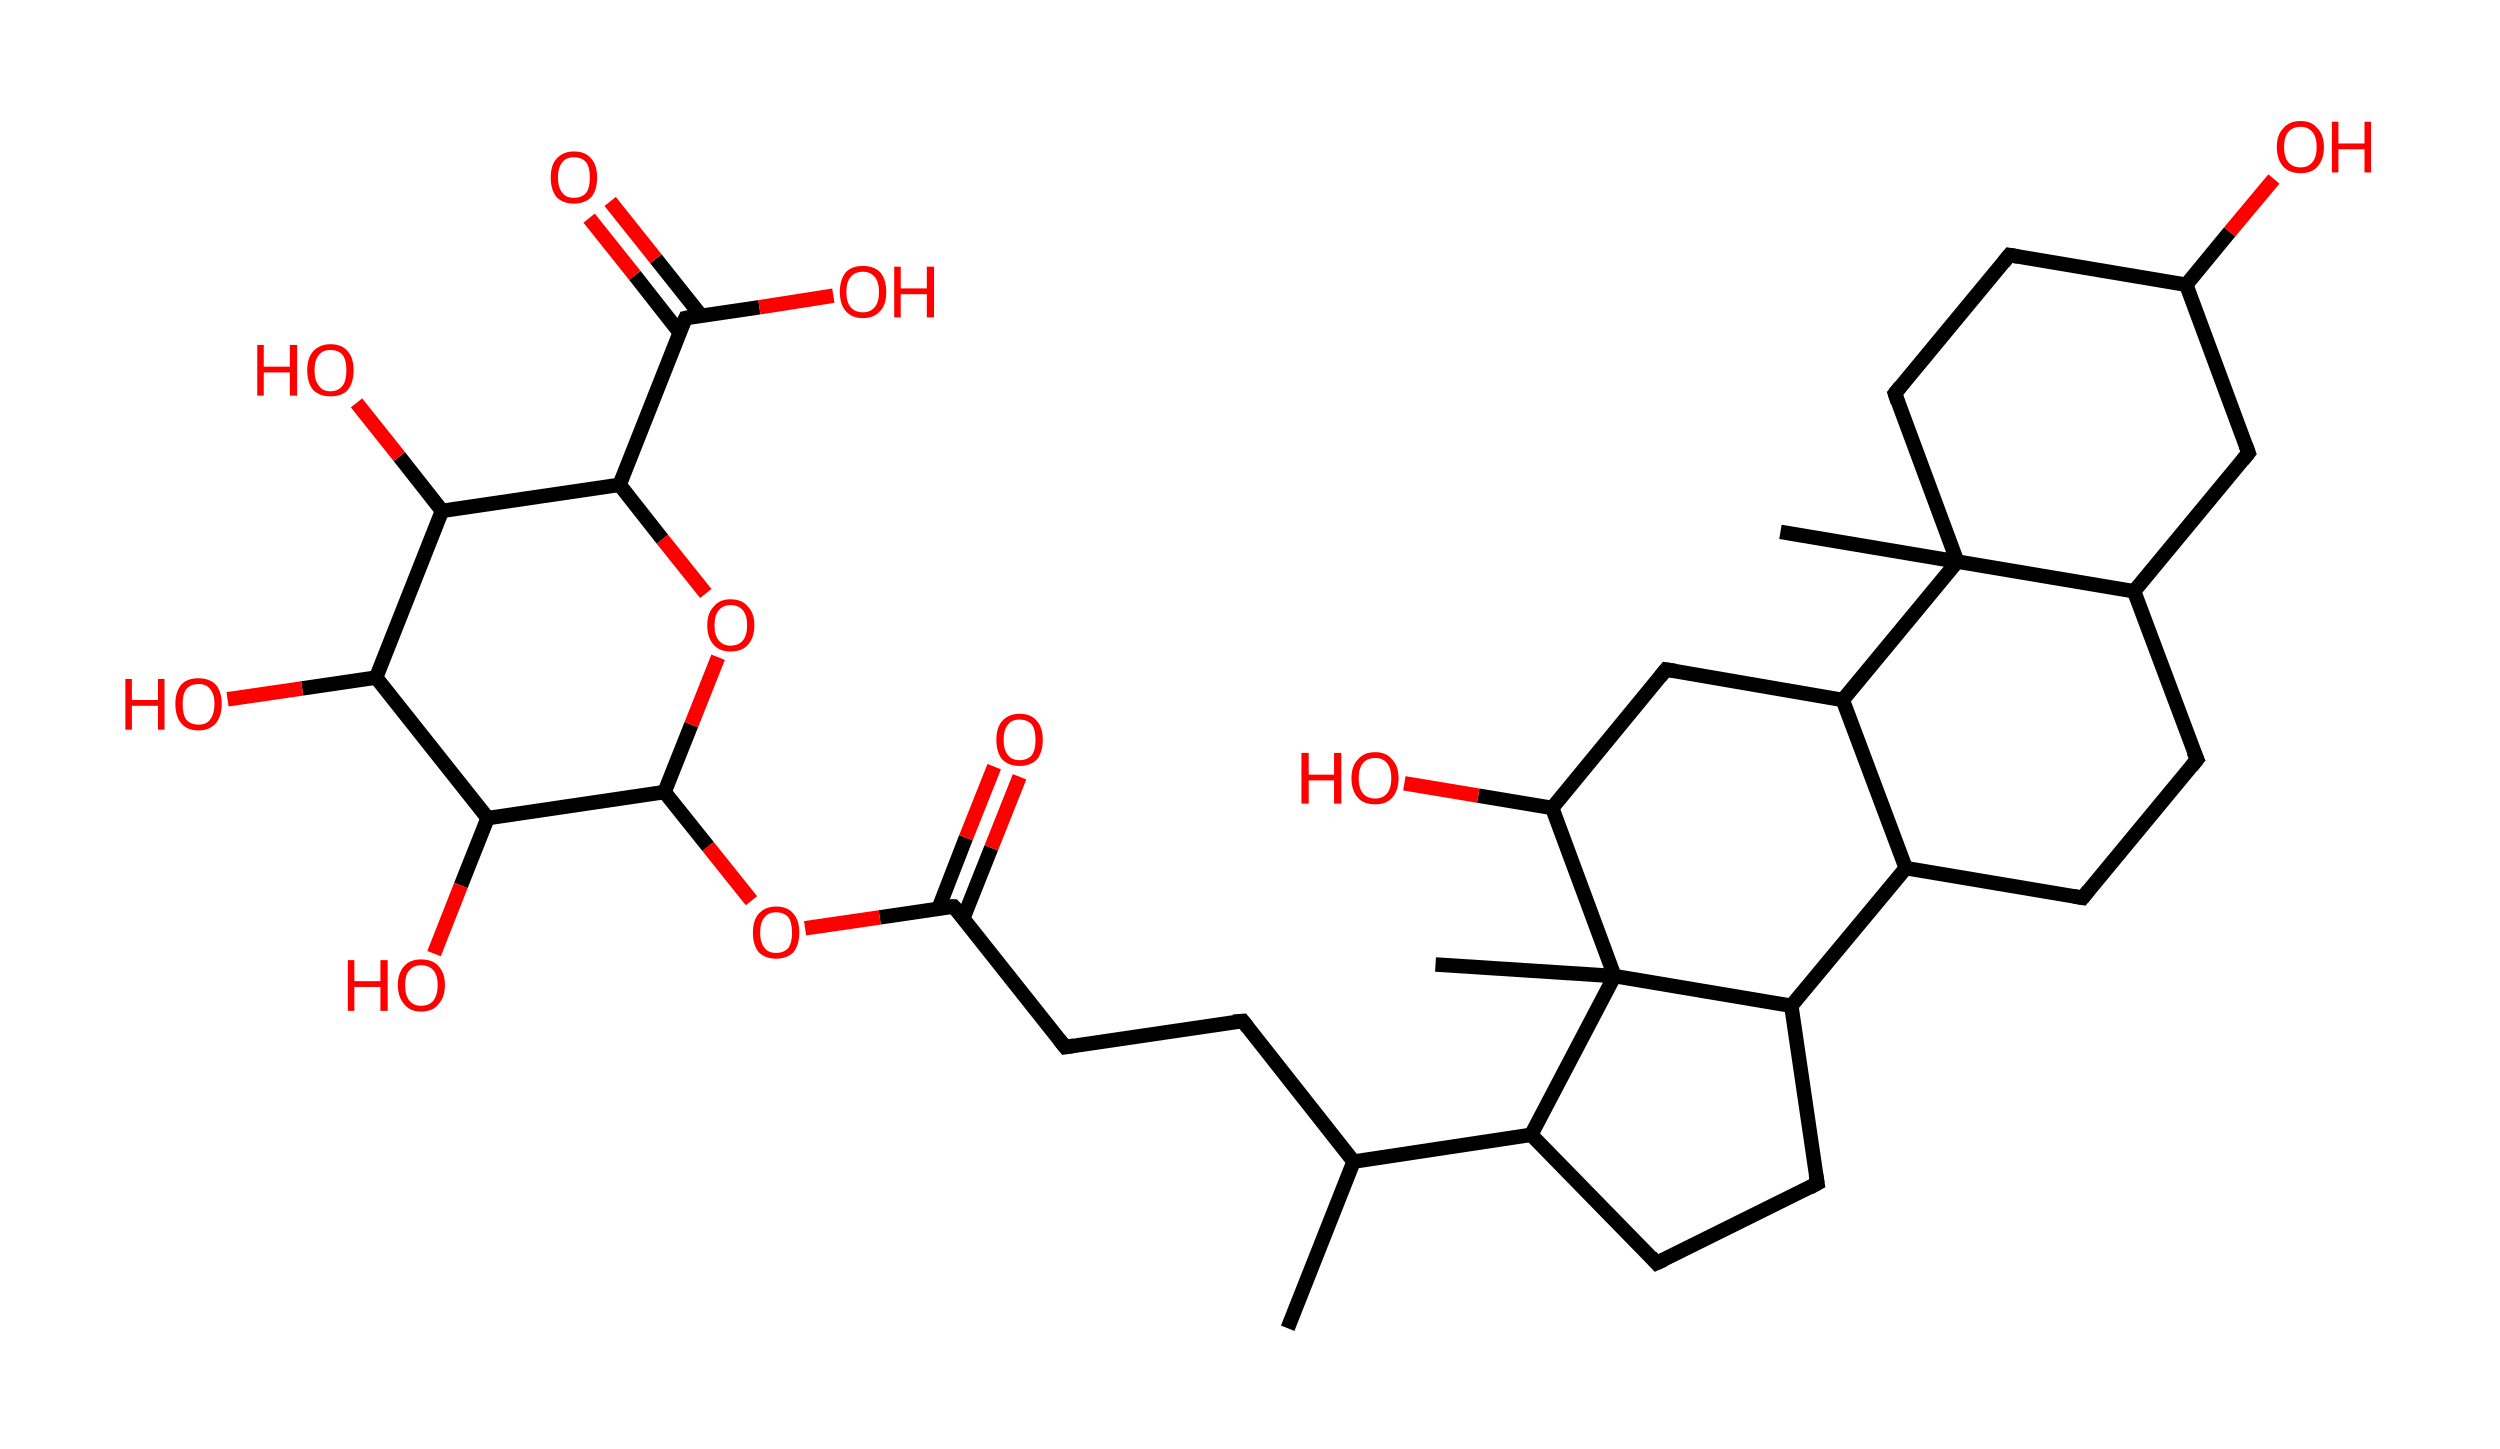 <?xml version='1.0' encoding='ASCII' standalone='yes'?>
<svg xmlns="http://www.w3.org/2000/svg" xmlns:rdkit="http://www.rdkit.org/xml" xmlns:xlink="http://www.w3.org/1999/xlink" version="1.1" baseProfile="full" xml:space="preserve" width="345px" height="200px" viewBox="0 0 345 200">
<!-- END OF HEADER -->
<rect style="opacity:1.0;fill:#FFFFFF;stroke:none" width="345.0" height="200.0" x="0.0" y="0.0"> </rect>
<path class="bond-0 atom-0 atom-1" d="M 177.7,183.3 L 186.8,160.3" style="fill:none;fill-rule:evenodd;stroke:#000000;stroke-width:2.0px;stroke-linecap:butt;stroke-linejoin:miter;stroke-opacity:1"/>
<path class="bond-1 atom-1 atom-2" d="M 186.8,160.3 L 171.5,140.9" style="fill:none;fill-rule:evenodd;stroke:#000000;stroke-width:2.0px;stroke-linecap:butt;stroke-linejoin:miter;stroke-opacity:1"/>
<path class="bond-2 atom-2 atom-3" d="M 171.5,140.9 L 147.0,144.5" style="fill:none;fill-rule:evenodd;stroke:#000000;stroke-width:2.0px;stroke-linecap:butt;stroke-linejoin:miter;stroke-opacity:1"/>
<path class="bond-3 atom-3 atom-4" d="M 147.0,144.5 L 131.6,125.1" style="fill:none;fill-rule:evenodd;stroke:#000000;stroke-width:2.0px;stroke-linecap:butt;stroke-linejoin:miter;stroke-opacity:1"/>
<path class="bond-4 atom-4 atom-5" d="M 132.9,126.8 L 136.8,117.0" style="fill:none;fill-rule:evenodd;stroke:#000000;stroke-width:2.0px;stroke-linecap:butt;stroke-linejoin:miter;stroke-opacity:1"/>
<path class="bond-4 atom-4 atom-5" d="M 136.8,117.0 L 140.7,107.2" style="fill:none;fill-rule:evenodd;stroke:#FF0000;stroke-width:2.0px;stroke-linecap:butt;stroke-linejoin:miter;stroke-opacity:1"/>
<path class="bond-4 atom-4 atom-5" d="M 129.5,125.4 L 133.3,115.6" style="fill:none;fill-rule:evenodd;stroke:#000000;stroke-width:2.0px;stroke-linecap:butt;stroke-linejoin:miter;stroke-opacity:1"/>
<path class="bond-4 atom-4 atom-5" d="M 133.3,115.6 L 137.2,105.8" style="fill:none;fill-rule:evenodd;stroke:#FF0000;stroke-width:2.0px;stroke-linecap:butt;stroke-linejoin:miter;stroke-opacity:1"/>
<path class="bond-5 atom-4 atom-6" d="M 131.6,125.1 L 121.4,126.6" style="fill:none;fill-rule:evenodd;stroke:#000000;stroke-width:2.0px;stroke-linecap:butt;stroke-linejoin:miter;stroke-opacity:1"/>
<path class="bond-5 atom-4 atom-6" d="M 121.4,126.6 L 111.1,128.1" style="fill:none;fill-rule:evenodd;stroke:#FF0000;stroke-width:2.0px;stroke-linecap:butt;stroke-linejoin:miter;stroke-opacity:1"/>
<path class="bond-6 atom-6 atom-7" d="M 103.7,124.3 L 97.7,116.8" style="fill:none;fill-rule:evenodd;stroke:#FF0000;stroke-width:2.0px;stroke-linecap:butt;stroke-linejoin:miter;stroke-opacity:1"/>
<path class="bond-6 atom-6 atom-7" d="M 97.7,116.8 L 91.7,109.3" style="fill:none;fill-rule:evenodd;stroke:#000000;stroke-width:2.0px;stroke-linecap:butt;stroke-linejoin:miter;stroke-opacity:1"/>
<path class="bond-7 atom-7 atom-8" d="M 91.7,109.3 L 95.4,100.0" style="fill:none;fill-rule:evenodd;stroke:#000000;stroke-width:2.0px;stroke-linecap:butt;stroke-linejoin:miter;stroke-opacity:1"/>
<path class="bond-7 atom-7 atom-8" d="M 95.4,100.0 L 99.1,90.7" style="fill:none;fill-rule:evenodd;stroke:#FF0000;stroke-width:2.0px;stroke-linecap:butt;stroke-linejoin:miter;stroke-opacity:1"/>
<path class="bond-8 atom-8 atom-9" d="M 97.4,81.9 L 91.4,74.4" style="fill:none;fill-rule:evenodd;stroke:#FF0000;stroke-width:2.0px;stroke-linecap:butt;stroke-linejoin:miter;stroke-opacity:1"/>
<path class="bond-8 atom-8 atom-9" d="M 91.4,74.4 L 85.5,66.9" style="fill:none;fill-rule:evenodd;stroke:#000000;stroke-width:2.0px;stroke-linecap:butt;stroke-linejoin:miter;stroke-opacity:1"/>
<path class="bond-9 atom-9 atom-10" d="M 85.5,66.9 L 94.6,43.9" style="fill:none;fill-rule:evenodd;stroke:#000000;stroke-width:2.0px;stroke-linecap:butt;stroke-linejoin:miter;stroke-opacity:1"/>
<path class="bond-10 atom-10 atom-11" d="M 96.7,43.5 L 90.5,35.7" style="fill:none;fill-rule:evenodd;stroke:#000000;stroke-width:2.0px;stroke-linecap:butt;stroke-linejoin:miter;stroke-opacity:1"/>
<path class="bond-10 atom-10 atom-11" d="M 90.5,35.7 L 84.2,27.8" style="fill:none;fill-rule:evenodd;stroke:#FF0000;stroke-width:2.0px;stroke-linecap:butt;stroke-linejoin:miter;stroke-opacity:1"/>
<path class="bond-10 atom-10 atom-11" d="M 93.8,45.9 L 87.6,38.0" style="fill:none;fill-rule:evenodd;stroke:#000000;stroke-width:2.0px;stroke-linecap:butt;stroke-linejoin:miter;stroke-opacity:1"/>
<path class="bond-10 atom-10 atom-11" d="M 87.6,38.0 L 81.3,30.1" style="fill:none;fill-rule:evenodd;stroke:#FF0000;stroke-width:2.0px;stroke-linecap:butt;stroke-linejoin:miter;stroke-opacity:1"/>
<path class="bond-11 atom-10 atom-12" d="M 94.6,43.9 L 104.8,42.4" style="fill:none;fill-rule:evenodd;stroke:#000000;stroke-width:2.0px;stroke-linecap:butt;stroke-linejoin:miter;stroke-opacity:1"/>
<path class="bond-11 atom-10 atom-12" d="M 104.8,42.4 L 115.0,40.8" style="fill:none;fill-rule:evenodd;stroke:#FF0000;stroke-width:2.0px;stroke-linecap:butt;stroke-linejoin:miter;stroke-opacity:1"/>
<path class="bond-12 atom-9 atom-13" d="M 85.5,66.9 L 61.0,70.5" style="fill:none;fill-rule:evenodd;stroke:#000000;stroke-width:2.0px;stroke-linecap:butt;stroke-linejoin:miter;stroke-opacity:1"/>
<path class="bond-13 atom-13 atom-14" d="M 61.0,70.5 L 55.1,63.0" style="fill:none;fill-rule:evenodd;stroke:#000000;stroke-width:2.0px;stroke-linecap:butt;stroke-linejoin:miter;stroke-opacity:1"/>
<path class="bond-13 atom-13 atom-14" d="M 55.1,63.0 L 49.2,55.6" style="fill:none;fill-rule:evenodd;stroke:#FF0000;stroke-width:2.0px;stroke-linecap:butt;stroke-linejoin:miter;stroke-opacity:1"/>
<path class="bond-14 atom-13 atom-15" d="M 61.0,70.5 L 51.9,93.5" style="fill:none;fill-rule:evenodd;stroke:#000000;stroke-width:2.0px;stroke-linecap:butt;stroke-linejoin:miter;stroke-opacity:1"/>
<path class="bond-15 atom-15 atom-16" d="M 51.9,93.5 L 41.7,95.0" style="fill:none;fill-rule:evenodd;stroke:#000000;stroke-width:2.0px;stroke-linecap:butt;stroke-linejoin:miter;stroke-opacity:1"/>
<path class="bond-15 atom-15 atom-16" d="M 41.7,95.0 L 31.4,96.5" style="fill:none;fill-rule:evenodd;stroke:#FF0000;stroke-width:2.0px;stroke-linecap:butt;stroke-linejoin:miter;stroke-opacity:1"/>
<path class="bond-16 atom-15 atom-17" d="M 51.9,93.5 L 67.3,112.9" style="fill:none;fill-rule:evenodd;stroke:#000000;stroke-width:2.0px;stroke-linecap:butt;stroke-linejoin:miter;stroke-opacity:1"/>
<path class="bond-17 atom-17 atom-18" d="M 67.3,112.9 L 63.6,122.2" style="fill:none;fill-rule:evenodd;stroke:#000000;stroke-width:2.0px;stroke-linecap:butt;stroke-linejoin:miter;stroke-opacity:1"/>
<path class="bond-17 atom-17 atom-18" d="M 63.6,122.2 L 59.9,131.6" style="fill:none;fill-rule:evenodd;stroke:#FF0000;stroke-width:2.0px;stroke-linecap:butt;stroke-linejoin:miter;stroke-opacity:1"/>
<path class="bond-18 atom-1 atom-19" d="M 186.8,160.3 L 211.3,156.6" style="fill:none;fill-rule:evenodd;stroke:#000000;stroke-width:2.0px;stroke-linecap:butt;stroke-linejoin:miter;stroke-opacity:1"/>
<path class="bond-19 atom-19 atom-20" d="M 211.3,156.6 L 228.6,174.3" style="fill:none;fill-rule:evenodd;stroke:#000000;stroke-width:2.0px;stroke-linecap:butt;stroke-linejoin:miter;stroke-opacity:1"/>
<path class="bond-20 atom-20 atom-21" d="M 228.6,174.3 L 250.8,163.3" style="fill:none;fill-rule:evenodd;stroke:#000000;stroke-width:2.0px;stroke-linecap:butt;stroke-linejoin:miter;stroke-opacity:1"/>
<path class="bond-21 atom-21 atom-22" d="M 250.8,163.3 L 247.2,138.8" style="fill:none;fill-rule:evenodd;stroke:#000000;stroke-width:2.0px;stroke-linecap:butt;stroke-linejoin:miter;stroke-opacity:1"/>
<path class="bond-22 atom-22 atom-23" d="M 247.2,138.8 L 263.0,119.8" style="fill:none;fill-rule:evenodd;stroke:#000000;stroke-width:2.0px;stroke-linecap:butt;stroke-linejoin:miter;stroke-opacity:1"/>
<path class="bond-23 atom-23 atom-24" d="M 263.0,119.8 L 287.4,123.9" style="fill:none;fill-rule:evenodd;stroke:#000000;stroke-width:2.0px;stroke-linecap:butt;stroke-linejoin:miter;stroke-opacity:1"/>
<path class="bond-24 atom-24 atom-25" d="M 287.4,123.9 L 303.2,104.8" style="fill:none;fill-rule:evenodd;stroke:#000000;stroke-width:2.0px;stroke-linecap:butt;stroke-linejoin:miter;stroke-opacity:1"/>
<path class="bond-25 atom-25 atom-26" d="M 303.2,104.8 L 294.5,81.6" style="fill:none;fill-rule:evenodd;stroke:#000000;stroke-width:2.0px;stroke-linecap:butt;stroke-linejoin:miter;stroke-opacity:1"/>
<path class="bond-26 atom-26 atom-27" d="M 294.5,81.6 L 310.3,62.5" style="fill:none;fill-rule:evenodd;stroke:#000000;stroke-width:2.0px;stroke-linecap:butt;stroke-linejoin:miter;stroke-opacity:1"/>
<path class="bond-27 atom-27 atom-28" d="M 310.3,62.5 L 301.7,39.3" style="fill:none;fill-rule:evenodd;stroke:#000000;stroke-width:2.0px;stroke-linecap:butt;stroke-linejoin:miter;stroke-opacity:1"/>
<path class="bond-28 atom-28 atom-29" d="M 301.7,39.3 L 307.7,32.0" style="fill:none;fill-rule:evenodd;stroke:#000000;stroke-width:2.0px;stroke-linecap:butt;stroke-linejoin:miter;stroke-opacity:1"/>
<path class="bond-28 atom-28 atom-29" d="M 307.7,32.0 L 313.8,24.7" style="fill:none;fill-rule:evenodd;stroke:#FF0000;stroke-width:2.0px;stroke-linecap:butt;stroke-linejoin:miter;stroke-opacity:1"/>
<path class="bond-29 atom-28 atom-30" d="M 301.7,39.3 L 277.3,35.2" style="fill:none;fill-rule:evenodd;stroke:#000000;stroke-width:2.0px;stroke-linecap:butt;stroke-linejoin:miter;stroke-opacity:1"/>
<path class="bond-30 atom-30 atom-31" d="M 277.3,35.2 L 261.5,54.3" style="fill:none;fill-rule:evenodd;stroke:#000000;stroke-width:2.0px;stroke-linecap:butt;stroke-linejoin:miter;stroke-opacity:1"/>
<path class="bond-31 atom-31 atom-32" d="M 261.5,54.3 L 270.1,77.5" style="fill:none;fill-rule:evenodd;stroke:#000000;stroke-width:2.0px;stroke-linecap:butt;stroke-linejoin:miter;stroke-opacity:1"/>
<path class="bond-32 atom-32 atom-33" d="M 270.1,77.5 L 245.7,73.4" style="fill:none;fill-rule:evenodd;stroke:#000000;stroke-width:2.0px;stroke-linecap:butt;stroke-linejoin:miter;stroke-opacity:1"/>
<path class="bond-33 atom-32 atom-34" d="M 270.1,77.5 L 254.3,96.6" style="fill:none;fill-rule:evenodd;stroke:#000000;stroke-width:2.0px;stroke-linecap:butt;stroke-linejoin:miter;stroke-opacity:1"/>
<path class="bond-34 atom-34 atom-35" d="M 254.3,96.6 L 229.9,92.4" style="fill:none;fill-rule:evenodd;stroke:#000000;stroke-width:2.0px;stroke-linecap:butt;stroke-linejoin:miter;stroke-opacity:1"/>
<path class="bond-35 atom-35 atom-36" d="M 229.9,92.4 L 214.2,111.5" style="fill:none;fill-rule:evenodd;stroke:#000000;stroke-width:2.0px;stroke-linecap:butt;stroke-linejoin:miter;stroke-opacity:1"/>
<path class="bond-36 atom-36 atom-37" d="M 214.2,111.5 L 204.0,109.8" style="fill:none;fill-rule:evenodd;stroke:#000000;stroke-width:2.0px;stroke-linecap:butt;stroke-linejoin:miter;stroke-opacity:1"/>
<path class="bond-36 atom-36 atom-37" d="M 204.0,109.8 L 193.8,108.1" style="fill:none;fill-rule:evenodd;stroke:#FF0000;stroke-width:2.0px;stroke-linecap:butt;stroke-linejoin:miter;stroke-opacity:1"/>
<path class="bond-37 atom-36 atom-38" d="M 214.2,111.5 L 222.8,134.7" style="fill:none;fill-rule:evenodd;stroke:#000000;stroke-width:2.0px;stroke-linecap:butt;stroke-linejoin:miter;stroke-opacity:1"/>
<path class="bond-38 atom-38 atom-39" d="M 222.8,134.7 L 198.1,133.1" style="fill:none;fill-rule:evenodd;stroke:#000000;stroke-width:2.0px;stroke-linecap:butt;stroke-linejoin:miter;stroke-opacity:1"/>
<path class="bond-39 atom-17 atom-7" d="M 67.3,112.9 L 91.7,109.3" style="fill:none;fill-rule:evenodd;stroke:#000000;stroke-width:2.0px;stroke-linecap:butt;stroke-linejoin:miter;stroke-opacity:1"/>
<path class="bond-40 atom-38 atom-19" d="M 222.8,134.7 L 211.3,156.6" style="fill:none;fill-rule:evenodd;stroke:#000000;stroke-width:2.0px;stroke-linecap:butt;stroke-linejoin:miter;stroke-opacity:1"/>
<path class="bond-41 atom-38 atom-22" d="M 222.8,134.7 L 247.2,138.8" style="fill:none;fill-rule:evenodd;stroke:#000000;stroke-width:2.0px;stroke-linecap:butt;stroke-linejoin:miter;stroke-opacity:1"/>
<path class="bond-42 atom-34 atom-23" d="M 254.3,96.6 L 263.0,119.8" style="fill:none;fill-rule:evenodd;stroke:#000000;stroke-width:2.0px;stroke-linecap:butt;stroke-linejoin:miter;stroke-opacity:1"/>
<path class="bond-43 atom-32 atom-26" d="M 270.1,77.5 L 294.5,81.6" style="fill:none;fill-rule:evenodd;stroke:#000000;stroke-width:2.0px;stroke-linecap:butt;stroke-linejoin:miter;stroke-opacity:1"/>
<path d="M 172.2,141.8 L 171.5,140.9 L 170.2,141.0" style="fill:none;stroke:#000000;stroke-width:2.0px;stroke-linecap:butt;stroke-linejoin:miter;stroke-opacity:1;"/>
<path d="M 148.2,144.3 L 147.0,144.5 L 146.2,143.5" style="fill:none;stroke:#000000;stroke-width:2.0px;stroke-linecap:butt;stroke-linejoin:miter;stroke-opacity:1;"/>
<path d="M 132.4,126.0 L 131.6,125.1 L 131.1,125.1" style="fill:none;stroke:#000000;stroke-width:2.0px;stroke-linecap:butt;stroke-linejoin:miter;stroke-opacity:1;"/>
<path d="M 94.1,45.0 L 94.6,43.9 L 95.1,43.8" style="fill:none;stroke:#000000;stroke-width:2.0px;stroke-linecap:butt;stroke-linejoin:miter;stroke-opacity:1;"/>
<path d="M 227.8,173.4 L 228.6,174.3 L 229.7,173.8" style="fill:none;stroke:#000000;stroke-width:2.0px;stroke-linecap:butt;stroke-linejoin:miter;stroke-opacity:1;"/>
<path d="M 249.7,163.9 L 250.8,163.3 L 250.6,162.1" style="fill:none;stroke:#000000;stroke-width:2.0px;stroke-linecap:butt;stroke-linejoin:miter;stroke-opacity:1;"/>
<path d="M 286.2,123.7 L 287.4,123.9 L 288.2,122.9" style="fill:none;stroke:#000000;stroke-width:2.0px;stroke-linecap:butt;stroke-linejoin:miter;stroke-opacity:1;"/>
<path d="M 302.4,105.8 L 303.2,104.8 L 302.7,103.7" style="fill:none;stroke:#000000;stroke-width:2.0px;stroke-linecap:butt;stroke-linejoin:miter;stroke-opacity:1;"/>
<path d="M 309.5,63.5 L 310.3,62.5 L 309.9,61.4" style="fill:none;stroke:#000000;stroke-width:2.0px;stroke-linecap:butt;stroke-linejoin:miter;stroke-opacity:1;"/>
<path d="M 278.5,35.4 L 277.3,35.2 L 276.5,36.2" style="fill:none;stroke:#000000;stroke-width:2.0px;stroke-linecap:butt;stroke-linejoin:miter;stroke-opacity:1;"/>
<path d="M 262.3,53.3 L 261.5,54.3 L 261.9,55.5" style="fill:none;stroke:#000000;stroke-width:2.0px;stroke-linecap:butt;stroke-linejoin:miter;stroke-opacity:1;"/>
<path d="M 231.2,92.6 L 229.9,92.4 L 229.1,93.4" style="fill:none;stroke:#000000;stroke-width:2.0px;stroke-linecap:butt;stroke-linejoin:miter;stroke-opacity:1;"/>
<path class="atom-5" d="M 137.5 102.1 Q 137.5 100.4, 138.3 99.5 Q 139.2 98.5, 140.7 98.5 Q 142.3 98.5, 143.1 99.5 Q 143.9 100.4, 143.9 102.1 Q 143.9 103.8, 143.1 104.8 Q 142.2 105.7, 140.7 105.7 Q 139.2 105.7, 138.3 104.8 Q 137.5 103.8, 137.5 102.1 M 140.7 104.9 Q 141.8 104.9, 142.4 104.2 Q 142.9 103.5, 142.9 102.1 Q 142.9 100.7, 142.4 100.0 Q 141.8 99.3, 140.7 99.3 Q 139.6 99.3, 139.1 100.0 Q 138.5 100.7, 138.5 102.1 Q 138.5 103.5, 139.1 104.2 Q 139.6 104.9, 140.7 104.9 " fill="#FF0000"/>
<path class="atom-6" d="M 103.9 128.7 Q 103.9 127.0, 104.7 126.1 Q 105.6 125.1, 107.1 125.1 Q 108.7 125.1, 109.5 126.1 Q 110.3 127.0, 110.3 128.7 Q 110.3 130.4, 109.5 131.4 Q 108.6 132.3, 107.1 132.3 Q 105.6 132.3, 104.7 131.4 Q 103.9 130.4, 103.9 128.7 M 107.1 131.5 Q 108.2 131.5, 108.8 130.8 Q 109.3 130.1, 109.3 128.7 Q 109.3 127.3, 108.8 126.6 Q 108.2 125.9, 107.1 125.9 Q 106.0 125.9, 105.5 126.6 Q 104.9 127.3, 104.9 128.7 Q 104.9 130.1, 105.5 130.8 Q 106.0 131.5, 107.1 131.5 " fill="#FF0000"/>
<path class="atom-8" d="M 97.6 86.3 Q 97.6 84.6, 98.5 83.7 Q 99.3 82.7, 100.8 82.7 Q 102.4 82.7, 103.2 83.7 Q 104.1 84.6, 104.1 86.3 Q 104.1 88.0, 103.2 89.0 Q 102.4 89.9, 100.8 89.9 Q 99.3 89.9, 98.5 89.0 Q 97.6 88.0, 97.6 86.3 M 100.8 89.1 Q 101.9 89.1, 102.5 88.4 Q 103.1 87.7, 103.1 86.3 Q 103.1 84.9, 102.5 84.2 Q 101.9 83.5, 100.8 83.5 Q 99.8 83.5, 99.2 84.2 Q 98.6 84.9, 98.6 86.3 Q 98.6 87.7, 99.2 88.4 Q 99.8 89.1, 100.8 89.1 " fill="#FF0000"/>
<path class="atom-11" d="M 76.0 24.5 Q 76.0 22.8, 76.8 21.9 Q 77.7 20.9, 79.2 20.9 Q 80.8 20.9, 81.6 21.9 Q 82.4 22.8, 82.4 24.5 Q 82.4 26.2, 81.6 27.2 Q 80.7 28.1, 79.2 28.1 Q 77.7 28.1, 76.8 27.2 Q 76.0 26.2, 76.0 24.5 M 79.2 27.3 Q 80.3 27.3, 80.9 26.6 Q 81.4 25.9, 81.4 24.5 Q 81.4 23.1, 80.9 22.4 Q 80.3 21.7, 79.2 21.7 Q 78.1 21.7, 77.6 22.4 Q 77.0 23.1, 77.0 24.5 Q 77.0 25.9, 77.6 26.6 Q 78.1 27.3, 79.2 27.3 " fill="#FF0000"/>
<path class="atom-12" d="M 115.9 40.3 Q 115.9 38.6, 116.7 37.6 Q 117.5 36.7, 119.1 36.7 Q 120.6 36.7, 121.5 37.6 Q 122.3 38.6, 122.3 40.3 Q 122.3 42.0, 121.5 42.9 Q 120.6 43.9, 119.1 43.9 Q 117.5 43.9, 116.7 42.9 Q 115.9 42.0, 115.9 40.3 M 119.1 43.1 Q 120.1 43.1, 120.7 42.4 Q 121.3 41.7, 121.3 40.3 Q 121.3 38.9, 120.7 38.2 Q 120.1 37.5, 119.1 37.5 Q 118.0 37.5, 117.4 38.2 Q 116.8 38.9, 116.8 40.3 Q 116.8 41.7, 117.4 42.4 Q 118.0 43.1, 119.1 43.1 " fill="#FF0000"/>
<path class="atom-12" d="M 123.4 36.8 L 124.3 36.8 L 124.3 39.8 L 127.9 39.8 L 127.9 36.8 L 128.9 36.8 L 128.9 43.8 L 127.9 43.8 L 127.9 40.6 L 124.3 40.6 L 124.3 43.8 L 123.4 43.8 L 123.4 36.8 " fill="#FF0000"/>
<path class="atom-14" d="M 35.5 47.6 L 36.4 47.6 L 36.4 50.6 L 40.0 50.6 L 40.0 47.6 L 41.0 47.6 L 41.0 54.6 L 40.0 54.6 L 40.0 51.4 L 36.4 51.4 L 36.4 54.6 L 35.5 54.6 L 35.5 47.6 " fill="#FF0000"/>
<path class="atom-14" d="M 42.4 51.1 Q 42.4 49.4, 43.2 48.5 Q 44.1 47.5, 45.6 47.5 Q 47.2 47.5, 48.0 48.5 Q 48.8 49.4, 48.8 51.1 Q 48.8 52.8, 48.0 53.8 Q 47.2 54.7, 45.6 54.7 Q 44.1 54.7, 43.2 53.8 Q 42.4 52.8, 42.4 51.1 M 45.6 54.0 Q 46.7 54.0, 47.3 53.2 Q 47.8 52.5, 47.8 51.1 Q 47.8 49.7, 47.3 49.0 Q 46.7 48.3, 45.6 48.3 Q 44.5 48.3, 44.0 49.0 Q 43.4 49.7, 43.4 51.1 Q 43.4 52.5, 44.0 53.2 Q 44.5 54.0, 45.6 54.0 " fill="#FF0000"/>
<path class="atom-16" d="M 17.3 93.7 L 18.2 93.7 L 18.2 96.6 L 21.8 96.6 L 21.8 93.7 L 22.7 93.7 L 22.7 100.7 L 21.8 100.7 L 21.8 97.4 L 18.2 97.4 L 18.2 100.7 L 17.3 100.7 L 17.3 93.7 " fill="#FF0000"/>
<path class="atom-16" d="M 24.2 97.1 Q 24.2 95.5, 25.0 94.5 Q 25.8 93.6, 27.4 93.6 Q 28.9 93.6, 29.8 94.5 Q 30.6 95.5, 30.6 97.1 Q 30.6 98.8, 29.8 99.8 Q 28.9 100.8, 27.4 100.8 Q 25.8 100.8, 25.0 99.8 Q 24.2 98.9, 24.2 97.1 M 27.4 100.0 Q 28.5 100.0, 29.0 99.3 Q 29.6 98.5, 29.6 97.1 Q 29.6 95.8, 29.0 95.1 Q 28.5 94.4, 27.4 94.4 Q 26.3 94.4, 25.7 95.1 Q 25.2 95.8, 25.2 97.1 Q 25.2 98.6, 25.7 99.3 Q 26.3 100.0, 27.4 100.0 " fill="#FF0000"/>
<path class="atom-18" d="M 48.0 132.5 L 48.9 132.5 L 48.9 135.4 L 52.5 135.4 L 52.5 132.5 L 53.5 132.5 L 53.5 139.5 L 52.5 139.5 L 52.5 136.2 L 48.9 136.2 L 48.9 139.5 L 48.0 139.5 L 48.0 132.5 " fill="#FF0000"/>
<path class="atom-18" d="M 54.9 135.9 Q 54.9 134.3, 55.8 133.3 Q 56.6 132.4, 58.1 132.4 Q 59.7 132.4, 60.5 133.3 Q 61.4 134.3, 61.4 135.9 Q 61.4 137.6, 60.5 138.6 Q 59.7 139.6, 58.1 139.6 Q 56.6 139.6, 55.8 138.6 Q 54.9 137.6, 54.9 135.9 M 58.1 138.8 Q 59.2 138.8, 59.8 138.1 Q 60.4 137.3, 60.4 135.9 Q 60.4 134.6, 59.8 133.9 Q 59.2 133.2, 58.1 133.2 Q 57.1 133.2, 56.5 133.9 Q 55.9 134.5, 55.9 135.9 Q 55.9 137.4, 56.5 138.1 Q 57.1 138.8, 58.1 138.8 " fill="#FF0000"/>
<path class="atom-29" d="M 314.2 20.3 Q 314.2 18.6, 315.1 17.7 Q 315.9 16.7, 317.5 16.7 Q 319.0 16.7, 319.8 17.7 Q 320.7 18.6, 320.7 20.3 Q 320.7 22.0, 319.8 23.0 Q 319.0 23.9, 317.5 23.9 Q 315.9 23.9, 315.1 23.0 Q 314.2 22.0, 314.2 20.3 M 317.5 23.1 Q 318.5 23.1, 319.1 22.4 Q 319.7 21.7, 319.7 20.3 Q 319.7 18.9, 319.1 18.2 Q 318.5 17.5, 317.5 17.5 Q 316.4 17.5, 315.8 18.2 Q 315.2 18.9, 315.2 20.3 Q 315.2 21.7, 315.8 22.4 Q 316.4 23.1, 317.5 23.1 " fill="#FF0000"/>
<path class="atom-29" d="M 321.8 16.8 L 322.7 16.8 L 322.7 19.8 L 326.3 19.8 L 326.3 16.8 L 327.2 16.8 L 327.2 23.8 L 326.3 23.8 L 326.3 20.6 L 322.7 20.6 L 322.7 23.8 L 321.8 23.8 L 321.8 16.8 " fill="#FF0000"/>
<path class="atom-37" d="M 179.6 103.9 L 180.6 103.9 L 180.6 106.9 L 184.1 106.9 L 184.1 103.9 L 185.1 103.9 L 185.1 110.9 L 184.1 110.9 L 184.1 107.7 L 180.6 107.7 L 180.6 110.9 L 179.6 110.9 L 179.6 103.9 " fill="#FF0000"/>
<path class="atom-37" d="M 186.5 107.4 Q 186.5 105.7, 187.4 104.8 Q 188.2 103.8, 189.8 103.8 Q 191.3 103.8, 192.1 104.8 Q 193.0 105.7, 193.0 107.4 Q 193.0 109.1, 192.1 110.1 Q 191.3 111.0, 189.8 111.0 Q 188.2 111.0, 187.4 110.1 Q 186.5 109.1, 186.5 107.4 M 189.8 110.2 Q 190.8 110.2, 191.4 109.5 Q 192.0 108.8, 192.0 107.4 Q 192.0 106.0, 191.4 105.3 Q 190.8 104.6, 189.8 104.6 Q 188.7 104.6, 188.1 105.3 Q 187.5 106.0, 187.5 107.4 Q 187.5 108.8, 188.1 109.5 Q 188.7 110.2, 189.8 110.2 " fill="#FF0000"/>
</svg>
